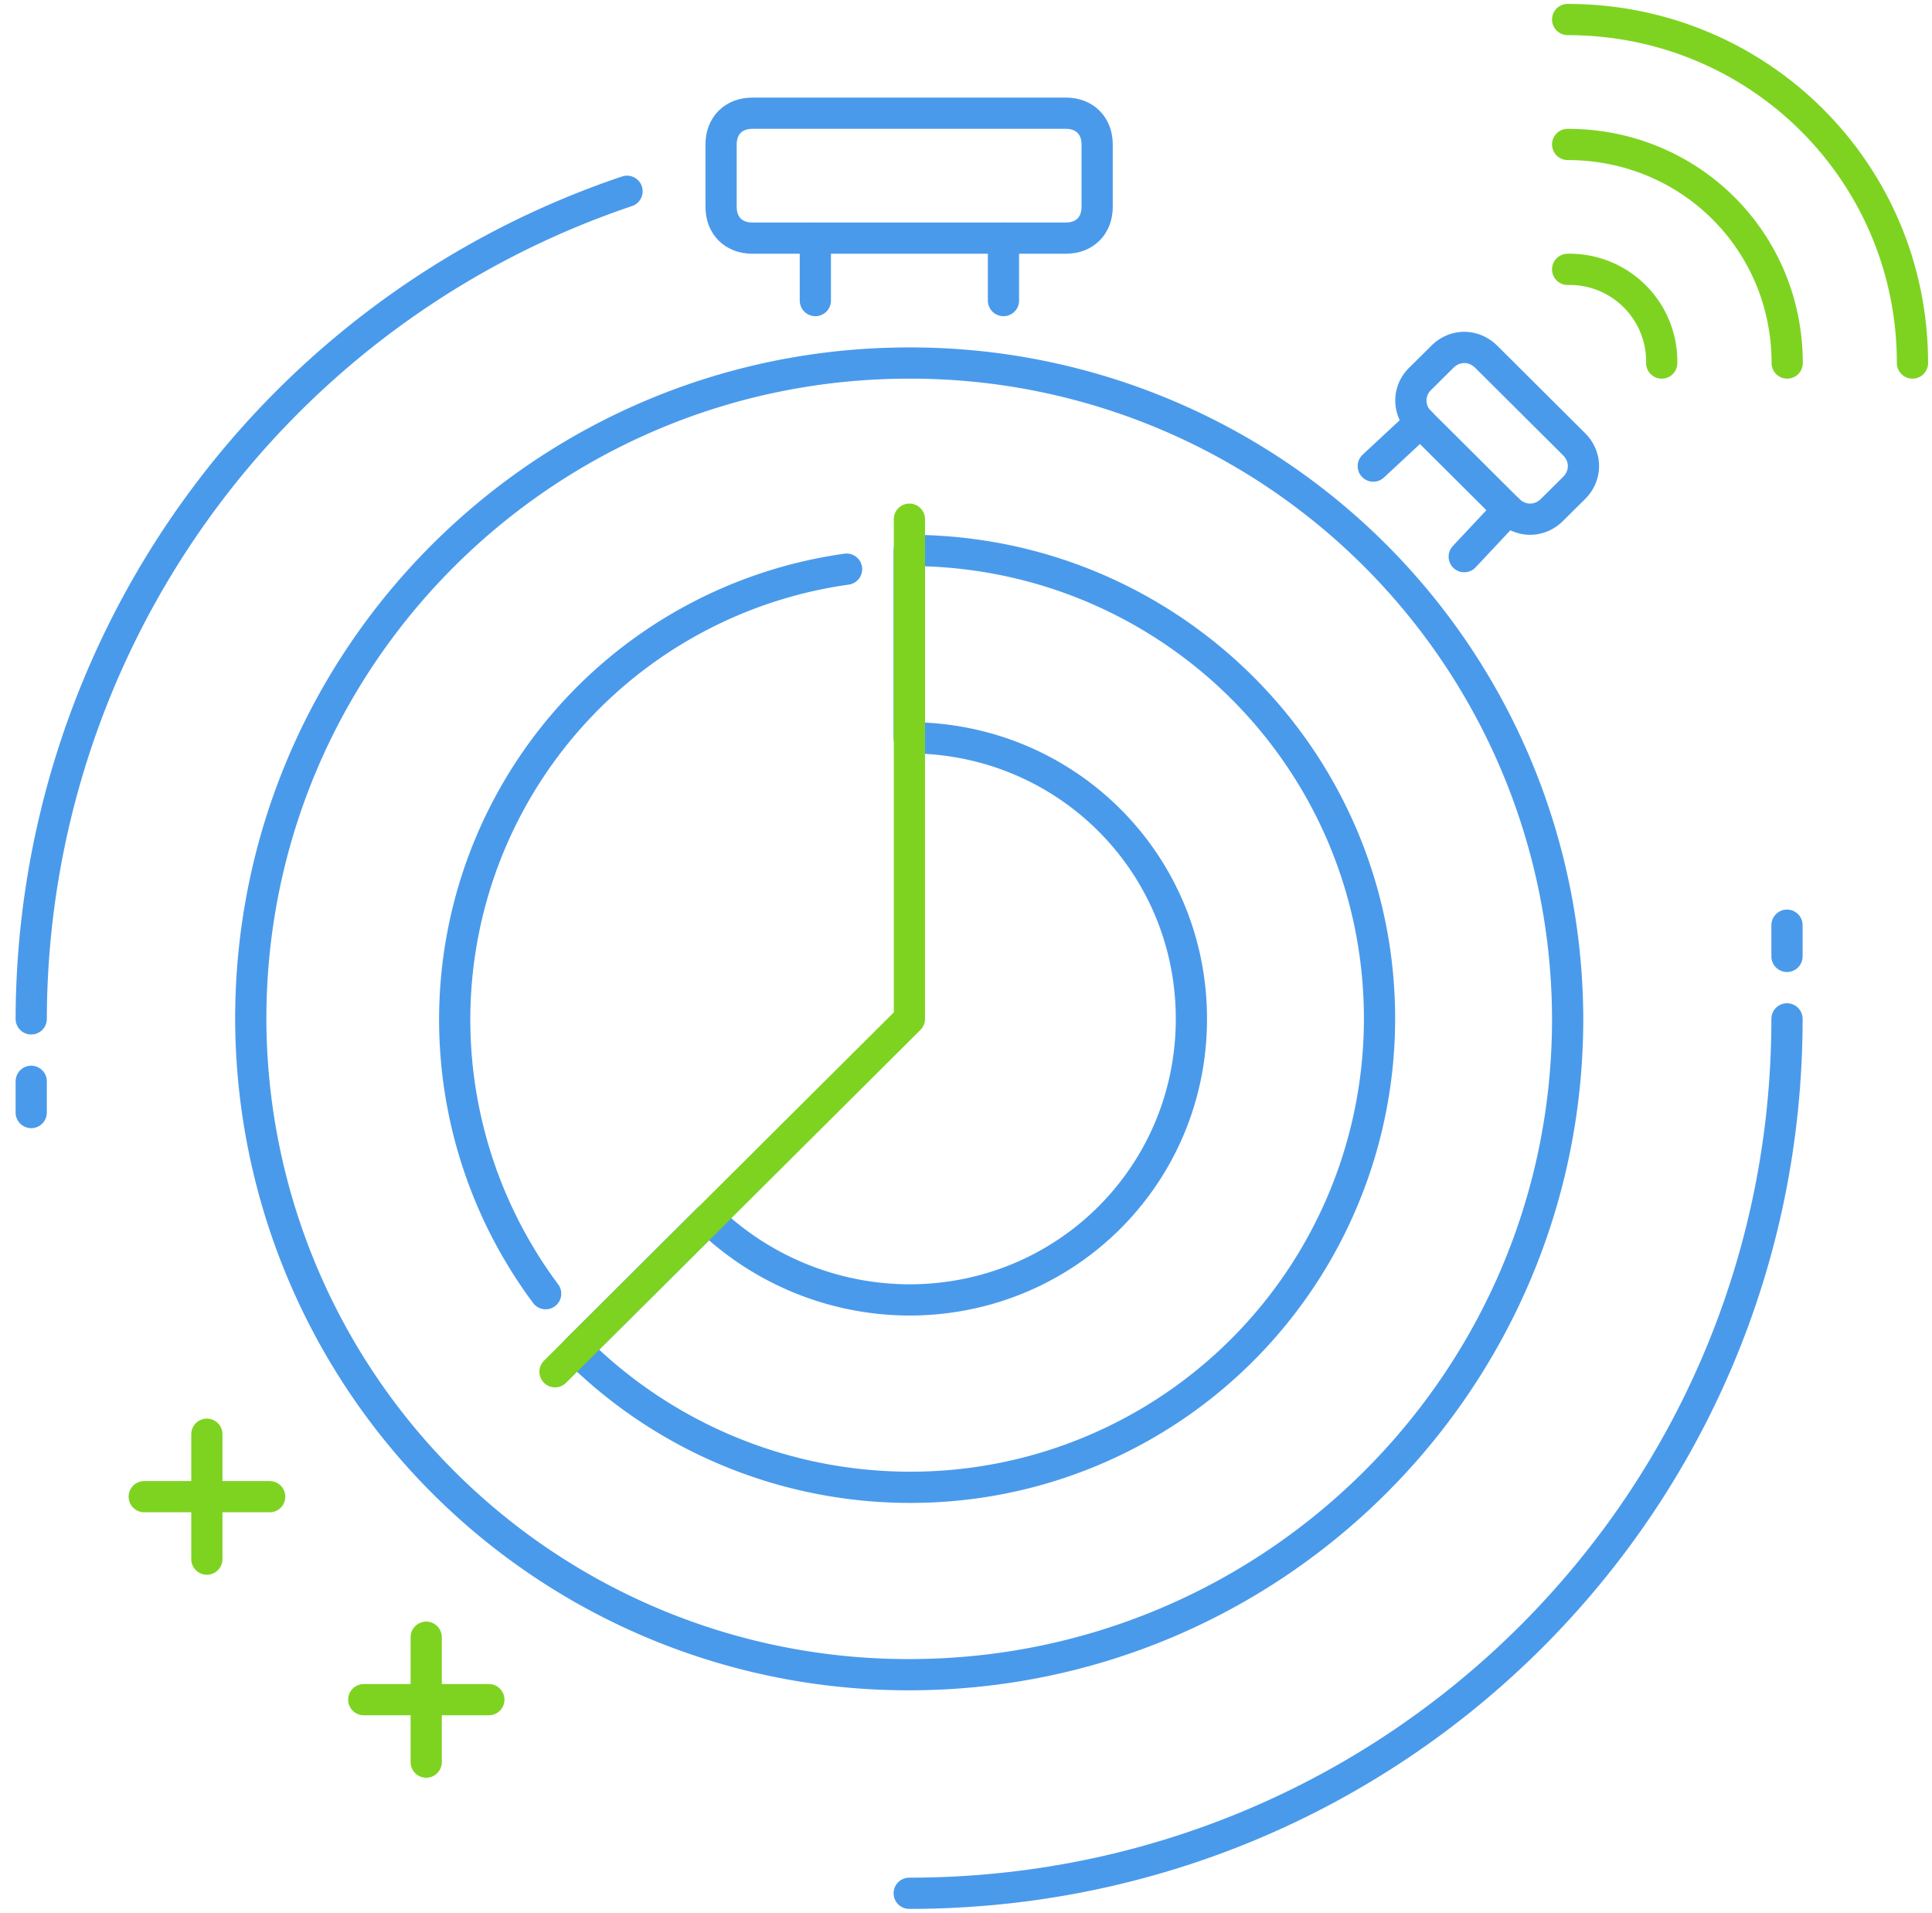 <svg xmlns="http://www.w3.org/2000/svg" xmlns:xlink="http://www.w3.org/1999/xlink" width="99" height="98" viewBox="0 0 99 98"><defs><path id="zkh1a" d="M1079.55 734.2h16.07c.96 0 1.6-.64 1.6-1.6v-3.2c0-.96-.64-1.6-1.6-1.6h-16.07c-.96 0-1.6.64-1.6 1.6v3.2c0 .96.64 1.6 1.6 1.6z"/><path id="zkh1b" d="M1082.78 734.2v3.2"/><path id="zkh1c" d="M1092.42 737.4v-3.2"/><path id="zkh1d" d="M1053.85 774.2c0-18.56 15.1-33.6 33.74-33.6a33.67 33.67 0 0 1 33.74 33.6c0 18.56-15.1 33.6-33.74 33.6a33.67 33.67 0 0 1-33.74-33.6z"/><path id="zkh1e" d="M1087.59 750.2v9.6c8.03 0 14.46 6.4 14.46 14.4s-6.43 14.4-14.46 14.4a14.9 14.9 0 0 1-10.28-4.16l-6.75 6.72a24.23 24.23 0 0 0 17.03 7.04 24.02 24.02 0 0 0 24.1-24c0-13.28-10.77-24-24.1-24z"/><path id="zkh1f" d="M1087.6 748.6v25.6l-18.16 18.08"/><path id="zkh1g" d="M1068.96 788.28a23.52 23.52 0 0 1-4.66-14.08 23.31 23.31 0 0 1 20.08-23.04"/><path id="zkh1h" d="M1118.28 748.12l-2.25 2.4"/><path id="zkh1i" d="M1111.37 745.88l2.41-2.24"/><path id="zkh1j" d="M1118.28 748.12l-4.5-4.48a1.54 1.54 0 0 1 0-2.24l1.13-1.12c.64-.64 1.6-.64 2.25 0l4.5 4.48c.64.64.64 1.6 0 2.24l-1.13 1.12c-.64.64-1.6.64-2.25 0z"/><path id="zkh1k" d="M1121.33 723c9.8 0 17.67 7.84 17.67 17.6"/><path id="zkh1l" d="M1121.33 729.4c6.27 0 11.25 4.96 11.25 11.2"/><path id="zkh1m" d="M1121.33 735.8a4.72 4.72 0 0 1 4.82 4.8"/><path id="zkh1n" d="M1042.6 774.2a44.84 44.84 0 0 1 30.53-42.4"/><path id="zkh1o" d="M1042.6 777.4v1.6"/><path id="zkh1p" d="M1132.57 774.2c0 24.8-20.08 44.8-44.98 44.8"/><path id="zkh1q" d="M1132.57 769.4v1.6"/><path id="zkh1r" d="M1048.39 798.68h6.43"/><path id="zkh1s" d="M1051.6 795.48v6.4"/><path id="zkh1t" d="M1059.64 809.08h6.41"/><path id="zkh1u" d="M1062.84 805.88v6.4"/></defs><g><g transform="translate(-1041 -722)"><g><g><use fill="#fff" fill-opacity="0" stroke="#4a9aeb" stroke-linecap="round" stroke-linejoin="round" stroke-miterlimit="50" stroke-width="1.6" xlink:href="#zkh1a"/></g><g><use fill="#fff" fill-opacity="0" stroke="#4a9aeb" stroke-linecap="round" stroke-linejoin="round" stroke-miterlimit="50" stroke-width="1.6" xlink:href="#zkh1b"/></g><g><use fill="#fff" fill-opacity="0" stroke="#4a9aeb" stroke-linecap="round" stroke-linejoin="round" stroke-miterlimit="50" stroke-width="1.6" xlink:href="#zkh1c"/></g><g><use fill="#fff" fill-opacity="0" stroke="#4a9aeb" stroke-linecap="round" stroke-linejoin="round" stroke-miterlimit="50" stroke-width="1.6" xlink:href="#zkh1d"/></g><g><use fill="#fff" fill-opacity="0" stroke="#4a9aeb" stroke-linecap="round" stroke-linejoin="round" stroke-miterlimit="50" stroke-width="1.6" xlink:href="#zkh1e"/></g><g><use fill="#fff" fill-opacity="0" stroke="#7ed321" stroke-linecap="round" stroke-linejoin="round" stroke-miterlimit="50" stroke-width="1.6" xlink:href="#zkh1f"/></g><g><use fill="#fff" fill-opacity="0" stroke="#4a9aeb" stroke-linecap="round" stroke-linejoin="round" stroke-miterlimit="50" stroke-width="1.6" xlink:href="#zkh1g"/></g><g><use fill="#fff" fill-opacity="0" stroke="#4a9aeb" stroke-linecap="round" stroke-linejoin="round" stroke-miterlimit="50" stroke-width="1.6" xlink:href="#zkh1h"/></g><g><use fill="#fff" fill-opacity="0" stroke="#4a9aeb" stroke-linecap="round" stroke-linejoin="round" stroke-miterlimit="50" stroke-width="1.6" xlink:href="#zkh1i"/></g><g><use fill="#fff" fill-opacity="0" stroke="#4a9aeb" stroke-linecap="round" stroke-linejoin="round" stroke-miterlimit="50" stroke-width="1.6" xlink:href="#zkh1j"/></g></g><g><g><use fill="#fff" fill-opacity="0" stroke="#7ed321" stroke-linecap="round" stroke-linejoin="round" stroke-miterlimit="50" stroke-width="1.6" xlink:href="#zkh1k"/></g><g><use fill="#fff" fill-opacity="0" stroke="#7ed321" stroke-linecap="round" stroke-linejoin="round" stroke-miterlimit="50" stroke-width="1.6" xlink:href="#zkh1l"/></g><g><use fill="#fff" fill-opacity="0" stroke="#7ed321" stroke-linecap="round" stroke-linejoin="round" stroke-miterlimit="50" stroke-width="1.6" xlink:href="#zkh1m"/></g></g><g><use fill="#fff" fill-opacity="0" stroke="#4a9aeb" stroke-linecap="round" stroke-linejoin="round" stroke-miterlimit="50" stroke-width="1.6" xlink:href="#zkh1n"/></g><g><use fill="#fff" fill-opacity="0" stroke="#4a9aeb" stroke-linecap="round" stroke-linejoin="round" stroke-miterlimit="50" stroke-width="1.6" xlink:href="#zkh1o"/></g><g><use fill="#fff" fill-opacity="0" stroke="#4a9aeb" stroke-linecap="round" stroke-linejoin="round" stroke-miterlimit="50" stroke-width="1.6" xlink:href="#zkh1p"/></g><g><use fill="#fff" fill-opacity="0" stroke="#4a9aeb" stroke-linecap="round" stroke-linejoin="round" stroke-miterlimit="50" stroke-width="1.6" xlink:href="#zkh1q"/></g><g><use fill="#fff" fill-opacity="0" stroke="#7ed321" stroke-linecap="round" stroke-linejoin="round" stroke-miterlimit="50" stroke-width="1.6" xlink:href="#zkh1r"/></g><g><use fill="#fff" fill-opacity="0" stroke="#7ed321" stroke-linecap="round" stroke-linejoin="round" stroke-miterlimit="50" stroke-width="1.6" xlink:href="#zkh1s"/></g><g><use fill="#fff" fill-opacity="0" stroke="#7ed321" stroke-linecap="round" stroke-linejoin="round" stroke-miterlimit="50" stroke-width="1.6" xlink:href="#zkh1t"/></g><g><use fill="#fff" fill-opacity="0" stroke="#7ed321" stroke-linecap="round" stroke-linejoin="round" stroke-miterlimit="50" stroke-width="1.6" xlink:href="#zkh1u"/></g></g></g></svg>